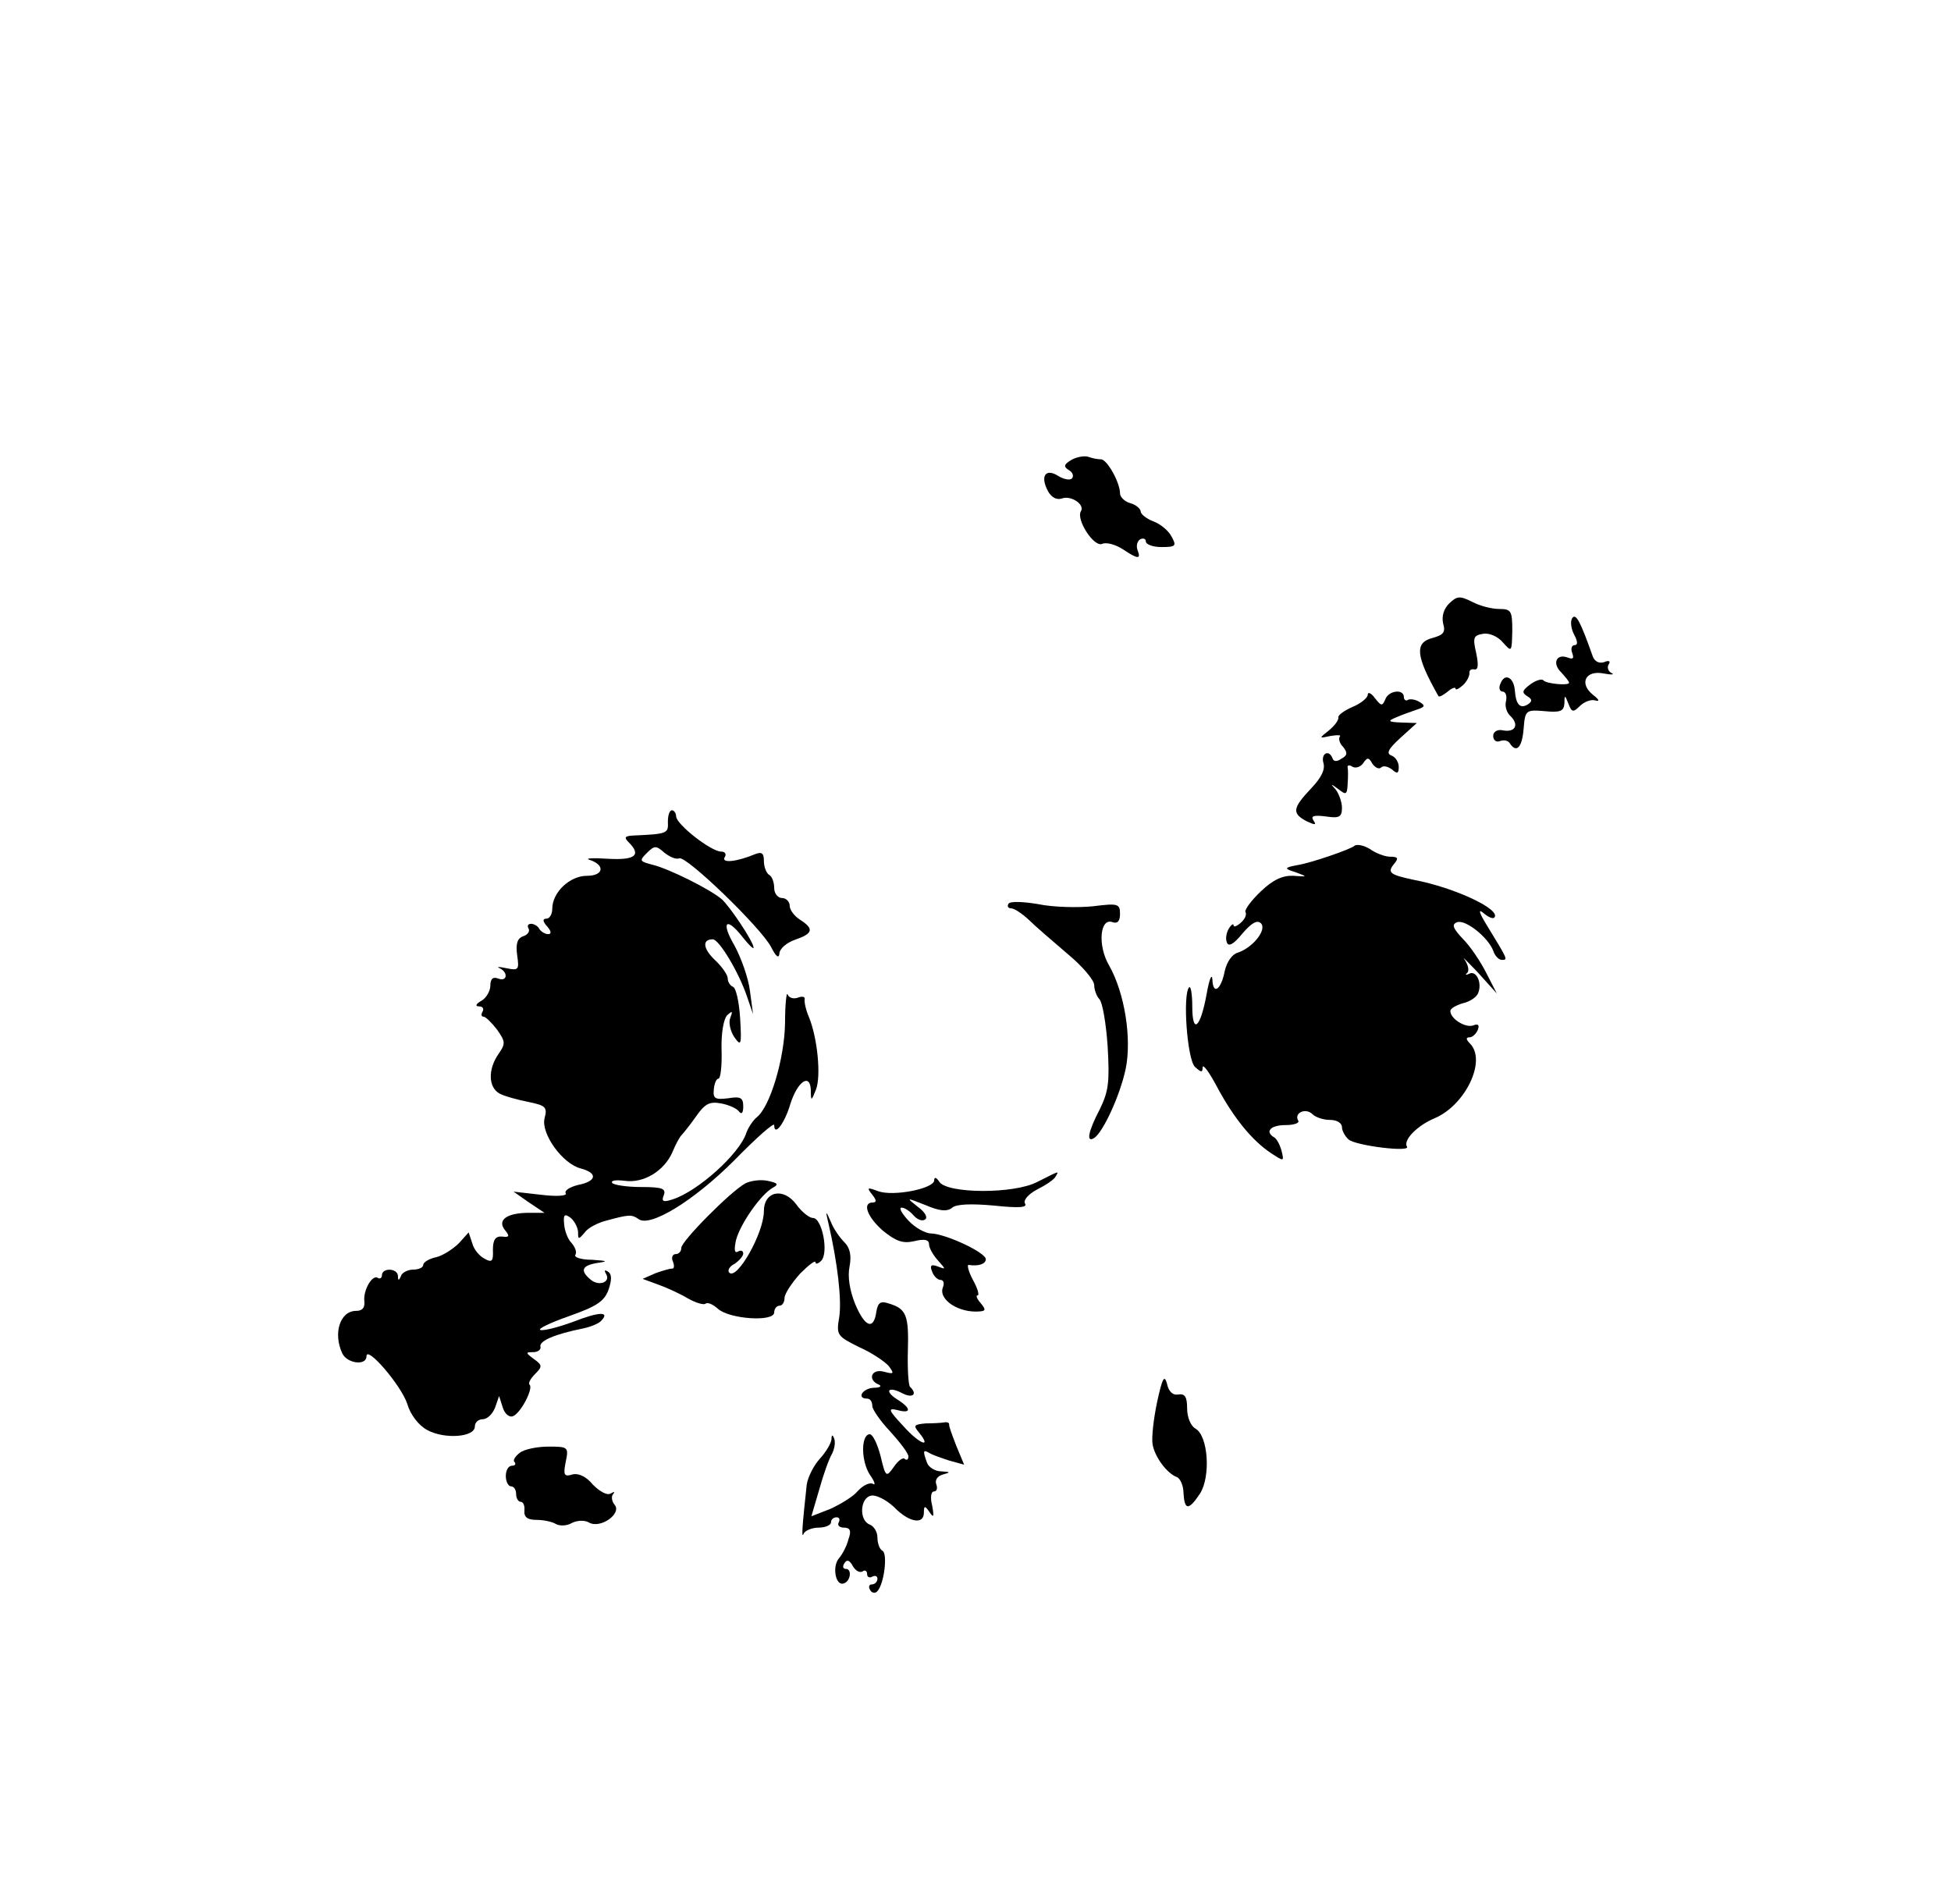 <?xml version="1.0" standalone="no"?>
<!DOCTYPE svg PUBLIC "-//W3C//DTD SVG 20010904//EN"
 "http://www.w3.org/TR/2001/REC-SVG-20010904/DTD/svg10.dtd">
<svg version="1.0" xmlns="http://www.w3.org/2000/svg"
 width="378pt" height="369pt" viewBox="0 0 378 369"
 preserveAspectRatio="xMidYMid meet">
<g transform="translate(0,369) scale(0.1,-0.1)"
fill="#000000" stroke="none">
<path d="M2076 2799 c-15 -9 -16 -13 -5 -20 7 -4 10 -11 6 -16 -4 -4 -16 -2
-27 5 -24 15 -35 0 -20 -29 7 -13 17 -18 27 -15 18 7 46 -12 37 -25 -9 -16 25
-69 41 -63 8 4 26 -1 40 -10 30 -20 36 -20 29 -2 -3 8 -1 17 5 21 6 3 11 1 11
-4 0 -6 14 -11 30 -11 28 0 30 2 20 20 -6 12 -22 25 -36 30 -13 5 -24 14 -24
19 0 5 -9 13 -20 16 -11 3 -20 12 -20 19 0 21 -25 66 -37 66 -6 0 -17 2 -25 5
-7 2 -21 0 -32 -6z"/>
<path d="M2808 2521 c-11 -11 -15 -25 -12 -39 5 -17 1 -22 -20 -28 -36 -9 -33
-35 11 -113 2 -2 9 2 18 9 8 7 15 9 15 6 0 -4 6 -1 14 6 8 7 13 18 13 23 -1 6
3 9 9 8 8 -2 9 8 4 32 -7 30 -5 34 14 37 12 2 29 -6 38 -17 17 -19 17 -19 18
23 0 38 -2 42 -25 42 -15 0 -38 6 -53 14 -24 12 -29 11 -44 -3z"/>
<path d="M3046 2492 c-4 -6 -2 -21 4 -32 7 -13 7 -20 1 -20 -6 0 -8 -7 -5 -15
4 -11 2 -13 -9 -9 -22 8 -30 -12 -12 -29 8 -9 15 -17 15 -20 0 -6 -45 -2 -50
5 -3 3 -14 0 -25 -8 -16 -12 -17 -16 -6 -23 10 -6 10 -10 1 -16 -15 -9 -23 0
-25 27 -2 26 -20 35 -28 13 -4 -8 -1 -15 4 -15 6 0 9 -8 7 -18 -3 -10 1 -23 9
-30 17 -17 8 -32 -16 -27 -10 2 -18 -3 -18 -11 0 -8 6 -13 13 -10 8 3 16 1 19
-4 13 -20 24 -9 27 28 3 36 4 37 41 34 30 -3 37 0 38 15 0 17 1 17 8 -1 6 -16
9 -17 22 -4 8 8 21 13 29 11 10 -3 9 1 -4 11 -27 22 -14 48 21 41 16 -3 22 -2
15 1 -6 3 -9 11 -5 17 4 6 0 8 -9 4 -10 -3 -18 1 -22 11 -24 68 -33 85 -40 74z"/>
<path d="M2650 2344 c0 -6 -13 -17 -30 -24 -16 -7 -28 -16 -27 -20 1 -5 -7
-16 -18 -25 -20 -16 -20 -16 3 -11 13 2 21 2 18 -1 -3 -4 -1 -13 6 -20 9 -11
9 -17 -3 -23 -8 -6 -15 -6 -17 0 -7 19 -23 10 -18 -8 4 -13 -4 -29 -24 -50
-36 -38 -37 -48 -9 -63 17 -8 20 -8 14 1 -6 9 0 11 24 8 26 -4 31 -1 31 17 0
11 -6 27 -12 35 -11 12 -10 12 5 1 15 -12 17 -11 18 10 1 13 1 28 0 32 -1 5 4
5 10 1 6 -3 15 0 20 7 8 12 11 12 18 -1 6 -8 13 -11 17 -7 4 4 13 2 21 -4 10
-9 13 -8 13 5 0 9 -6 19 -14 22 -11 4 -6 13 17 34 l32 29 -30 1 c-26 1 -27 3
-10 10 11 5 29 11 40 15 16 5 17 8 5 15 -8 5 -18 6 -22 4 -4 -3 -8 0 -8 5 0
17 -30 13 -36 -4 -6 -14 -8 -13 -20 2 -7 10 -14 13 -14 7z"/>
<path d="M1294 2098 c1 -23 0 -24 -68 -27 -16 -1 -17 -4 -8 -13 25 -25 13 -35
-40 -32 -29 2 -46 1 -36 -2 31 -10 28 -31 -5 -31 -33 0 -67 -32 -67 -64 0 -10
-5 -19 -11 -19 -8 0 -8 -5 1 -15 8 -9 9 -15 2 -15 -6 0 -14 5 -17 10 -3 6 -11
10 -16 10 -6 0 -8 -4 -5 -9 3 -5 -1 -12 -10 -15 -12 -4 -15 -15 -12 -37 4 -28
3 -30 -21 -25 -14 3 -20 3 -13 0 17 -8 15 -27 -3 -20 -10 4 -15 -1 -15 -14 0
-10 -8 -24 -17 -29 -11 -6 -13 -11 -5 -11 7 0 10 -4 7 -10 -3 -5 -3 -10 2 -10
4 0 16 -12 26 -25 16 -23 17 -27 3 -47 -21 -30 -20 -65 2 -77 9 -5 35 -12 55
-16 34 -7 38 -10 32 -32 -7 -30 35 -88 70 -97 34 -9 31 -25 -5 -32 -16 -4 -27
-11 -24 -16 4 -5 -16 -7 -48 -3 l-53 6 30 -21 30 -20 -30 0 c-43 0 -62 -14
-47 -33 10 -12 9 -15 -5 -13 -13 1 -18 -6 -18 -26 1 -22 -2 -25 -16 -17 -10 5
-21 18 -24 30 l-7 21 -19 -21 c-11 -11 -31 -24 -44 -27 -14 -3 -25 -10 -25
-15 0 -5 -9 -9 -19 -9 -11 0 -22 -6 -24 -12 -4 -10 -6 -10 -6 0 -1 15 -31 16
-31 1 0 -5 -4 -8 -8 -5 -11 7 -29 -25 -26 -46 1 -12 -4 -18 -16 -18 -31 0 -45
-43 -27 -82 9 -20 47 -25 47 -6 0 22 67 -56 79 -92 6 -21 22 -42 39 -51 33
-18 92 -14 92 7 0 8 7 14 15 14 9 0 19 10 24 22 l8 23 7 -22 c4 -13 13 -20 20
-17 15 6 40 54 32 61 -3 3 2 12 11 21 14 14 14 17 -3 29 -16 12 -16 13 -1 13
9 0 16 5 14 11 -2 11 28 24 83 35 14 3 29 9 34 14 19 19 -2 19 -53 -1 -30 -11
-58 -18 -64 -16 -6 2 19 14 56 27 54 19 68 29 76 51 7 20 6 31 -1 35 -6 4 -8
3 -4 -4 10 -16 -13 -25 -29 -12 -22 18 -18 28 13 33 21 3 19 4 -11 6 -21 0
-36 5 -32 10 3 5 -1 15 -8 23 -7 7 -13 23 -14 36 -2 19 1 21 13 12 8 -7 14
-20 14 -28 0 -14 1 -14 13 0 6 9 26 19 42 23 44 12 49 12 62 3 22 -17 107 35
186 114 42 43 77 74 77 68 0 -23 20 3 31 40 14 45 39 62 40 27 0 -21 1 -21 10
2 10 26 3 100 -14 141 -6 14 -9 29 -8 34 1 5 -5 6 -13 3 -8 -3 -17 -1 -20 6
-2 7 -5 -18 -5 -55 -1 -69 -29 -163 -55 -183 -7 -6 -16 -19 -20 -30 -13 -41
-95 -114 -143 -129 -18 -6 -22 -4 -17 8 5 13 -3 16 -44 16 -28 0 -53 4 -56 8
-3 5 8 6 25 4 36 -5 76 19 92 56 6 15 14 29 17 32 3 3 16 19 28 36 18 26 27
30 49 26 16 -3 31 -10 35 -16 5 -6 8 -2 8 10 0 17 -5 20 -29 16 -25 -3 -30 -1
-28 17 1 12 5 21 9 21 4 0 7 25 6 55 -1 33 4 61 11 68 10 9 11 8 6 -5 -4 -9 0
-26 8 -38 13 -18 14 -15 11 37 -2 32 -8 59 -14 61 -5 2 -10 9 -10 16 0 7 -11
23 -25 36 -23 22 -25 40 -4 40 12 0 50 -63 66 -110 l12 -35 -6 45 c-3 25 -17
64 -30 88 -27 46 -16 57 16 16 12 -15 21 -24 21 -20 0 11 -46 80 -62 94 -24
20 -101 58 -132 66 -27 7 -28 8 -13 23 15 15 18 15 34 1 10 -8 23 -14 29 -11
14 5 158 -134 178 -172 9 -18 15 -23 16 -13 0 9 13 21 30 27 35 12 38 21 10
39 -11 7 -20 19 -20 27 0 8 -7 15 -15 15 -8 0 -15 9 -15 19 0 11 -4 23 -10 26
-5 3 -10 15 -10 27 0 15 -4 18 -17 13 -36 -15 -66 -18 -59 -6 4 6 1 11 -7 11
-19 0 -86 52 -87 68 0 6 -4 12 -8 12 -5 0 -8 -10 -8 -22z"/>
<path d="M2624 2051 c-8 -7 -84 -33 -109 -37 -27 -5 -28 -7 -5 -14 24 -9 24
-9 -4 -7 -20 1 -39 -7 -63 -30 -19 -18 -32 -36 -30 -40 3 -5 -1 -14 -9 -21 -8
-7 -14 -9 -14 -5 0 4 -4 2 -9 -6 -5 -8 -7 -20 -4 -27 3 -9 13 -4 30 17 18 21
29 27 36 20 12 -12 -15 -47 -45 -57 -11 -3 -21 -18 -25 -35 -7 -37 -23 -48
-24 -17 -1 13 -6 1 -11 -27 -12 -67 -28 -81 -28 -25 0 24 -3 40 -6 37 -13 -13
-4 -139 11 -154 12 -11 15 -12 15 -1 1 7 13 -10 28 -38 32 -60 68 -104 104
-128 26 -17 26 -17 21 4 -3 11 -9 23 -14 26 -19 11 -8 24 22 24 16 0 28 4 24
9 -8 15 15 25 28 12 6 -6 21 -11 34 -11 13 0 23 -6 23 -14 0 -7 6 -18 13 -24
14 -12 120 -25 113 -14 -8 13 20 41 53 55 60 25 102 112 69 145 -8 8 -8 12 -1
12 6 0 13 7 16 14 4 10 1 13 -9 9 -15 -5 -44 13 -44 28 0 5 11 11 24 15 14 3
27 12 30 20 8 20 -4 45 -18 37 -6 -3 -8 -2 -3 2 4 5 1 16 -5 25 -7 9 4 -2 25
-24 l37 -41 -20 39 c-11 22 -31 52 -45 66 -20 21 -23 29 -12 33 16 6 60 -29
70 -55 3 -10 11 -18 17 -18 12 0 11 1 -28 65 -16 26 -19 35 -8 26 9 -8 19 -12
21 -9 15 15 -76 58 -155 73 -47 10 -53 14 -39 31 9 11 8 14 -8 14 -10 0 -28 7
-39 15 -12 7 -25 10 -30 6z"/>
<path d="M1954 1939 c-3 -5 -1 -9 5 -9 6 0 21 -10 34 -22 13 -13 47 -42 75
-66 29 -24 52 -51 52 -61 0 -9 5 -22 10 -27 6 -6 13 -47 16 -91 4 -69 2 -87
-15 -122 -23 -44 -27 -66 -11 -56 17 11 50 82 61 134 12 59 -2 147 -32 200
-23 39 -18 94 7 84 9 -3 14 2 14 16 0 20 -4 21 -52 15 -29 -3 -77 -2 -106 4
-29 5 -55 6 -58 1z"/>
<path d="M2010 1400 c-45 -24 -175 -23 -190 0 -6 9 -10 10 -10 3 0 -16 -79
-32 -109 -21 -21 8 -22 7 -11 -7 8 -10 9 -15 1 -15 -21 0 -11 -28 20 -55 25
-20 38 -25 60 -20 20 5 29 3 29 -6 0 -7 8 -21 17 -31 16 -18 16 -18 0 -12 -13
5 -16 2 -11 -10 3 -9 11 -16 16 -16 6 0 8 -6 5 -14 -10 -24 31 -51 72 -47 11
1 11 4 1 16 -7 8 -10 15 -6 15 4 0 0 14 -9 30 -9 17 -12 30 -8 29 19 -3 33 2
33 11 0 13 -77 49 -106 50 -11 0 -31 11 -44 25 -13 14 -19 25 -13 25 6 0 16
-7 23 -15 7 -8 17 -12 22 -8 6 3 1 14 -13 24 -24 19 -24 19 14 4 28 -12 42
-13 52 -5 8 7 37 8 81 4 48 -5 65 -4 60 4 -4 6 6 18 23 27 16 8 33 19 36 25 7
12 9 12 -35 -10z"/>
<path d="M1444 1397 c-29 -16 -124 -112 -124 -125 0 -7 -5 -12 -11 -12 -6 0
-9 -7 -5 -15 3 -8 2 -14 -2 -13 -4 0 -18 -4 -32 -9 l-25 -11 30 -11 c17 -6 43
-18 58 -27 16 -9 31 -13 34 -10 4 3 14 -1 24 -10 22 -20 109 -26 109 -7 0 7 5
13 10 13 6 0 10 7 10 15 0 8 14 29 30 47 17 17 30 27 30 22 0 -4 5 -3 11 3 15
15 2 83 -16 83 -7 0 -22 12 -32 26 -25 34 -63 26 -63 -13 0 -42 -52 -134 -67
-119 -4 4 0 12 10 17 9 6 17 15 17 20 0 6 -5 7 -10 4 -7 -4 -8 3 -4 22 8 31
48 89 72 102 11 6 9 9 -11 13 -14 3 -33 0 -43 -5z"/>
<path d="M1605 1320 c18 -78 26 -149 21 -182 -6 -35 -4 -37 38 -58 25 -11 50
-28 58 -37 11 -15 10 -16 -9 -11 -25 7 -33 -16 -10 -25 6 -3 2 -6 -10 -6 -22
-1 -34 -21 -13 -21 6 0 10 -6 10 -14 0 -7 16 -30 35 -50 19 -21 35 -42 35 -48
0 -6 -3 -8 -7 -5 -3 4 -13 -3 -21 -15 -15 -21 -16 -21 -26 21 -6 23 -15 42
-21 42 -17 -1 -17 -51 0 -78 10 -14 12 -22 6 -18 -6 3 -19 -3 -29 -14 -9 -11
-34 -26 -54 -35 l-36 -14 15 51 c8 29 19 60 25 70 5 10 7 23 4 30 -3 8 -5 7
-5 -2 -1 -8 -11 -25 -23 -38 -11 -12 -23 -35 -25 -50 -8 -74 -11 -107 -6 -95
2 6 16 12 29 12 13 0 24 5 24 10 0 6 5 10 11 10 5 0 7 -4 4 -10 -3 -5 1 -10
10 -10 12 0 15 -6 9 -22 -3 -13 -12 -30 -19 -38 -13 -16 -6 -54 10 -48 13 4
16 28 4 28 -6 0 -7 5 -3 11 5 8 10 6 16 -5 5 -9 13 -14 19 -11 5 4 9 1 9 -5 0
-6 5 -8 10 -5 6 3 10 1 10 -4 0 -6 -5 -11 -11 -11 -5 0 -7 -5 -3 -11 3 -6 10
-7 14 -2 13 14 20 72 10 78 -6 3 -10 15 -10 26 0 11 -7 22 -15 25 -21 8 -19
52 3 56 9 2 29 -8 44 -22 29 -30 58 -35 58 -11 0 14 2 14 11 1 8 -12 9 -9 5
13 -4 15 -2 27 3 27 6 0 8 6 5 14 -3 8 2 16 13 19 15 4 15 5 -3 6 -12 0 -25 8
-28 17 -8 22 -8 26 4 19 6 -4 24 -10 39 -15 l29 -8 -15 36 c-8 21 -15 39 -14
42 0 3 -3 5 -9 4 -5 -1 -22 -2 -36 -2 -23 -2 -25 -4 -14 -17 27 -33 1 -23 -30
12 -29 31 -30 35 -12 31 28 -8 28 3 1 20 -27 17 -18 27 10 12 20 -10 29 -1 14
13 -3 4 -5 35 -4 70 2 68 -3 81 -36 91 -17 6 -22 2 -25 -15 -5 -37 -22 -31
-41 14 -11 27 -15 54 -11 73 4 21 1 36 -10 47 -9 9 -21 26 -26 39 -10 23 -11
23 -5 -2z"/>
<path d="M2242 974 c-7 -33 -11 -69 -9 -82 4 -25 28 -57 47 -64 6 -2 13 -16
13 -31 2 -34 10 -34 32 -1 21 33 16 112 -9 126 -9 5 -16 22 -16 39 0 22 -4 29
-17 27 -11 -2 -19 6 -22 21 -5 18 -9 11 -19 -35z"/>
<path d="M1007 875 c-9 -7 -14 -15 -10 -18 3 -4 1 -7 -5 -7 -7 0 -12 -9 -12
-20 0 -11 5 -20 10 -20 6 0 10 -7 10 -15 0 -8 4 -15 9 -15 5 0 8 -8 7 -17 -1
-13 6 -18 24 -18 14 0 31 -4 37 -8 7 -4 21 -4 31 2 10 5 24 6 33 1 22 -13 64
17 50 34 -6 7 -7 17 -3 21 4 5 2 5 -5 1 -7 -4 -21 4 -34 17 -13 16 -28 23 -40
20 -16 -5 -18 -1 -13 24 6 29 5 30 -33 30 -22 0 -47 -5 -56 -12z"/>
</g>
</svg>
